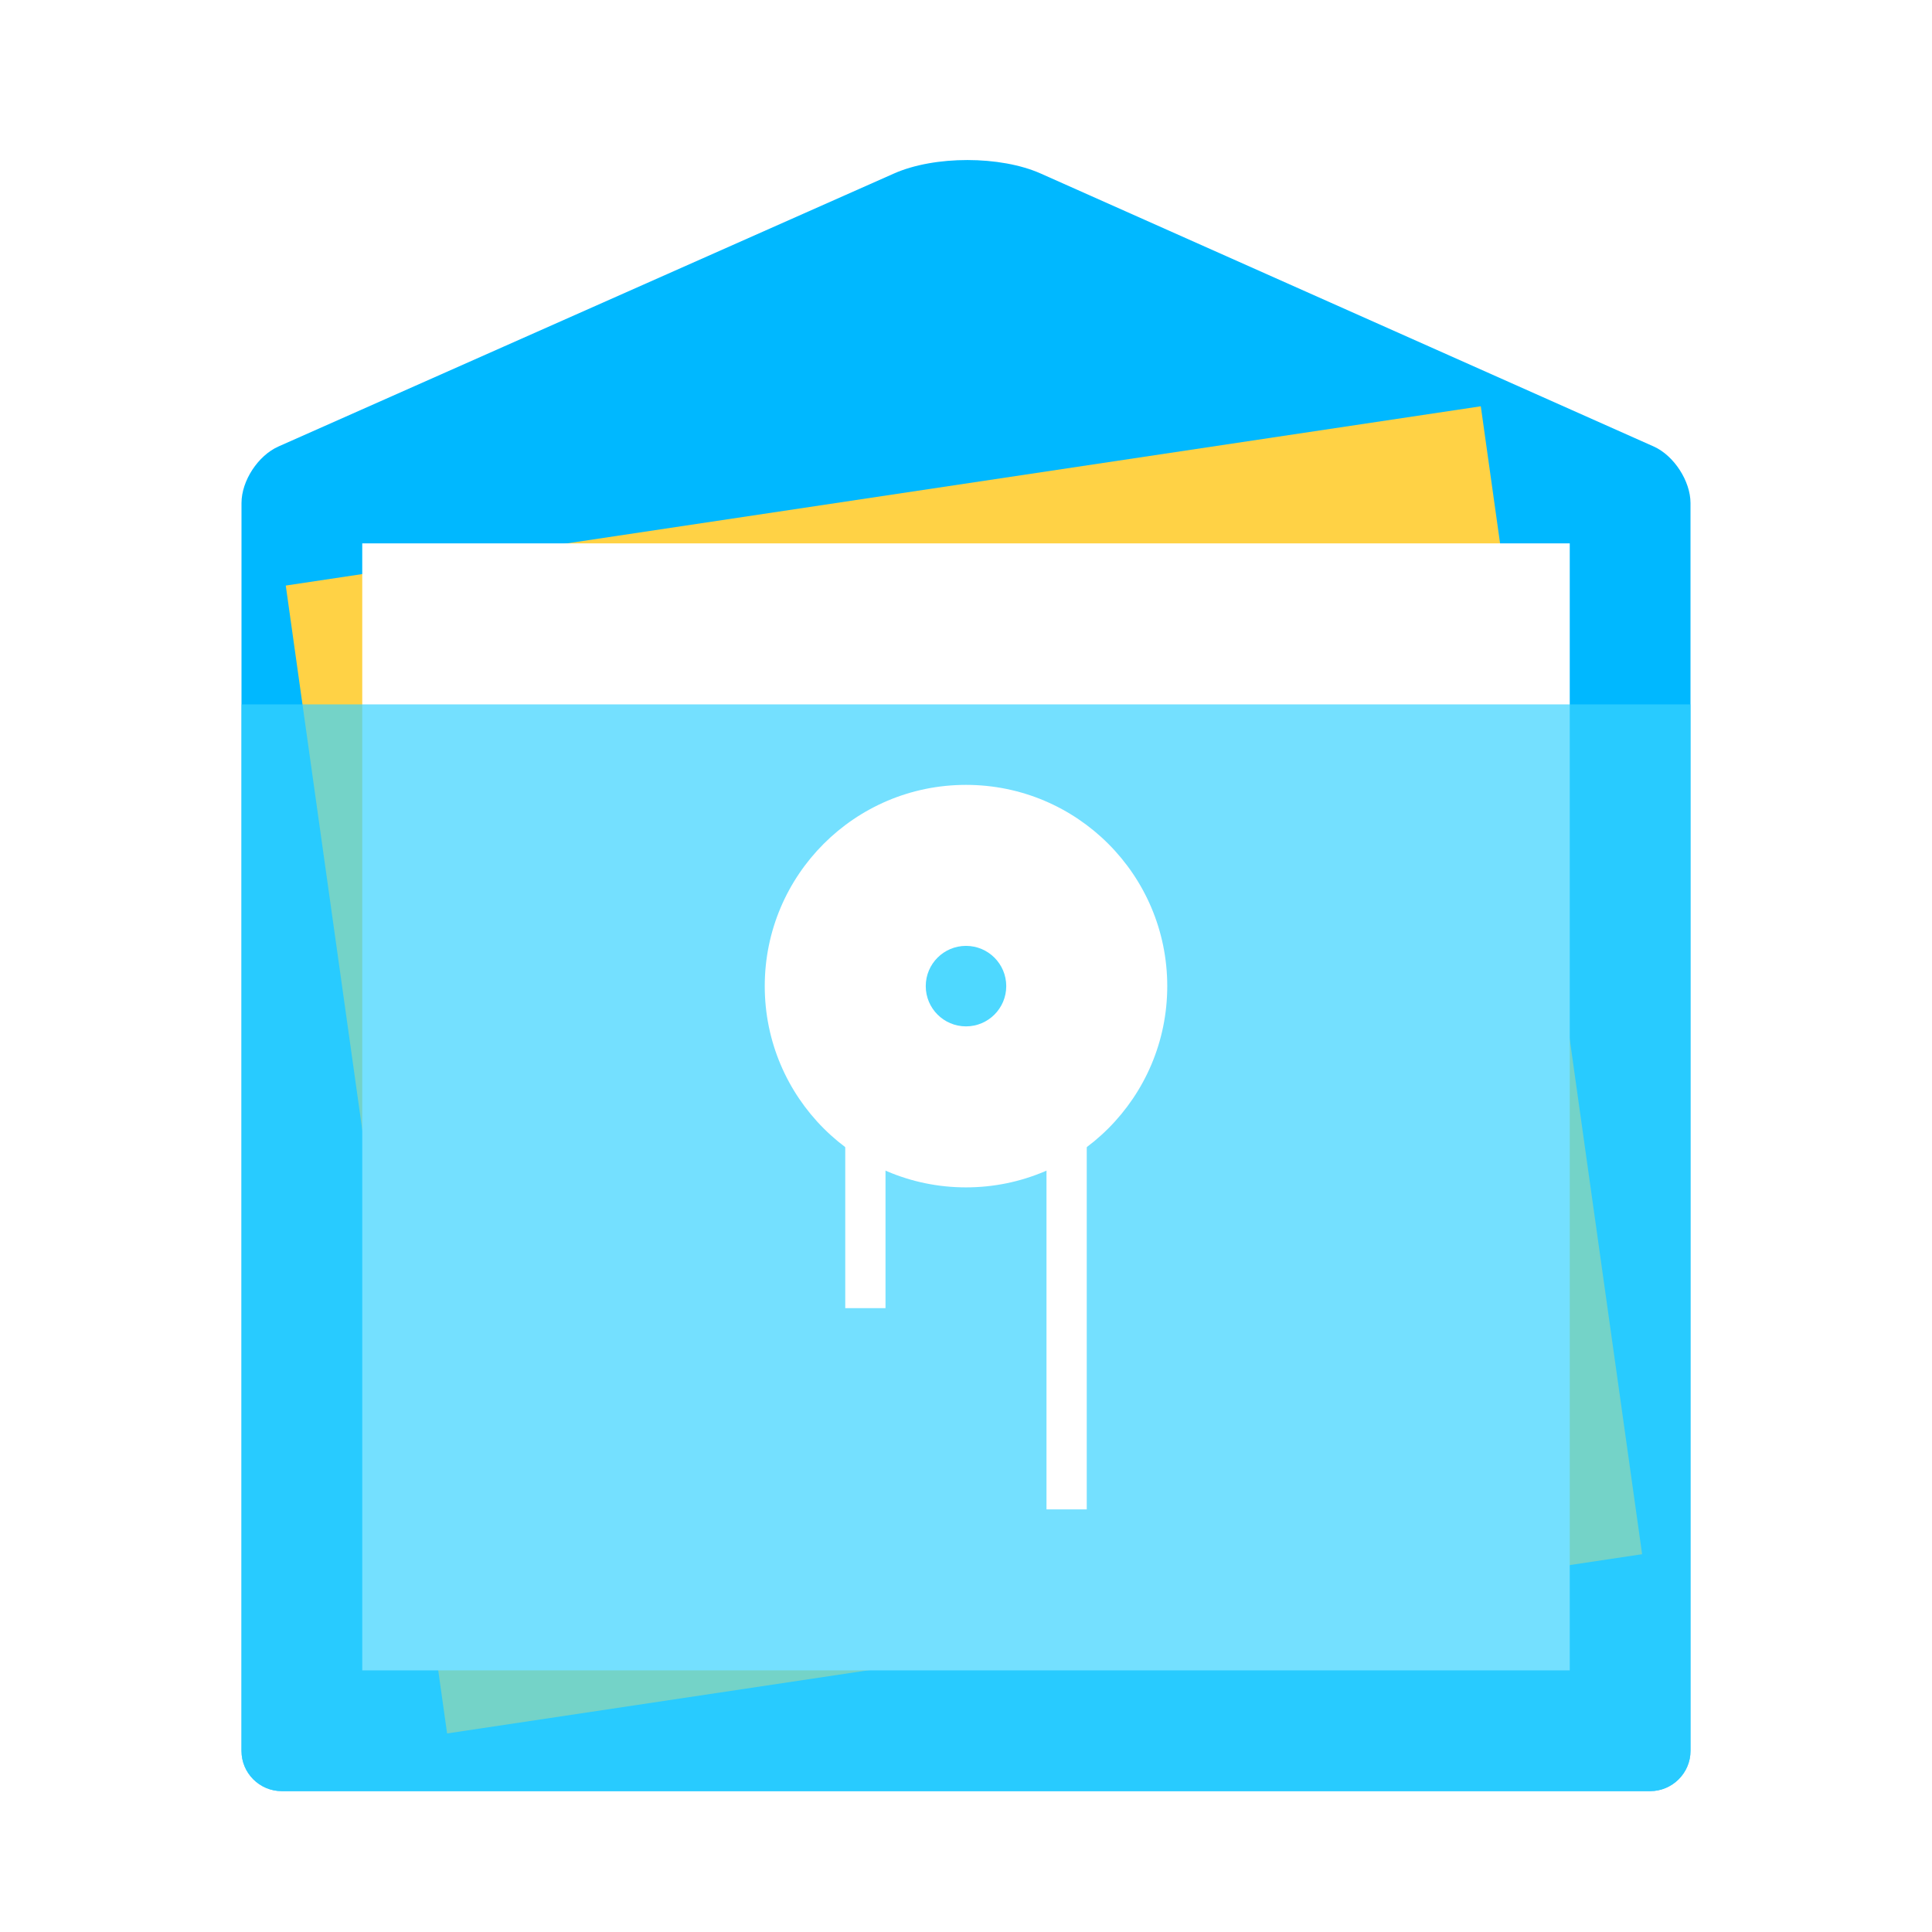 <?xml version="1.0" encoding="UTF-8"?>
<svg width="48" height="48" version="1.1" viewBox="0 0 48 48" xmlns="http://www.w3.org/2000/svg" xmlns:cc="http://creativecommons.org/ns#" xmlns:dc="http://purl.org/dc/elements/1.1/" xmlns:rdf="http://www.w3.org/1999/02/22-rdf-syntax-ns#">
 <defs>
  <filter id="filter1012" color-interpolation-filters="sRGB">
   <feFlood flood-color="rgb(0,0,0)" flood-opacity=".196" result="flood"/>
   <feComposite in="flood" in2="SourceGraphic" operator="in" result="composite1"/>
   <feGaussianBlur in="composite1" result="blur" stdDeviation="0.5"/>
   <feOffset dx="0" dy="0.5" result="offset"/>
   <feComposite in="SourceGraphic" in2="offset" result="composite2"/>
  </filter>
 </defs>
 <title>文件管理器-48px</title>
 <g transform="translate(48)" filter="url(#filter1012)">
  <g fill-rule="evenodd">
   <path d="m-42 16.8v-4.803c0-0.55 0.41-1.18 0.92-1.405l15.288-6.78c1.01-0.449 2.647-0.447 3.65 0l15.226 6.78c0.506 0.225 0.916 0.863 0.916 1.405v31.003c0 0.552-0.455 1-1 1h-34c-0.552 0-1-0.45-1-1z" fill="#00b8ff"/>
   <path d="m-40.9 14.048 29.69-4.454 4.008 28.52-29.69 4.453z" fill="#ffd245"/>
   <path d="m-39 13h30v28h-30z" fill="#fff"/>
   <path d="m-42 17h36v26.007c0 0.548-0.455 0.993-1 0.993h-34c-0.552 0-1-0.446-1-0.993z" fill="#39d4ff" opacity=".7"/>
  </g>
  <path d="m-26.5 32v-7.5s0.5 2 2.5 2 2.5-2 2.5-2v12.5" fill="none" stroke="#fff" stroke-linejoin="round"/>
  <circle cx="-24" cy="24" r="5" fill="#fff" fill-rule="evenodd"/>
  <circle cx="-24" cy="24" r="1" fill="#4ed8ff" fill-rule="evenodd"/>
 </g>
</svg>
